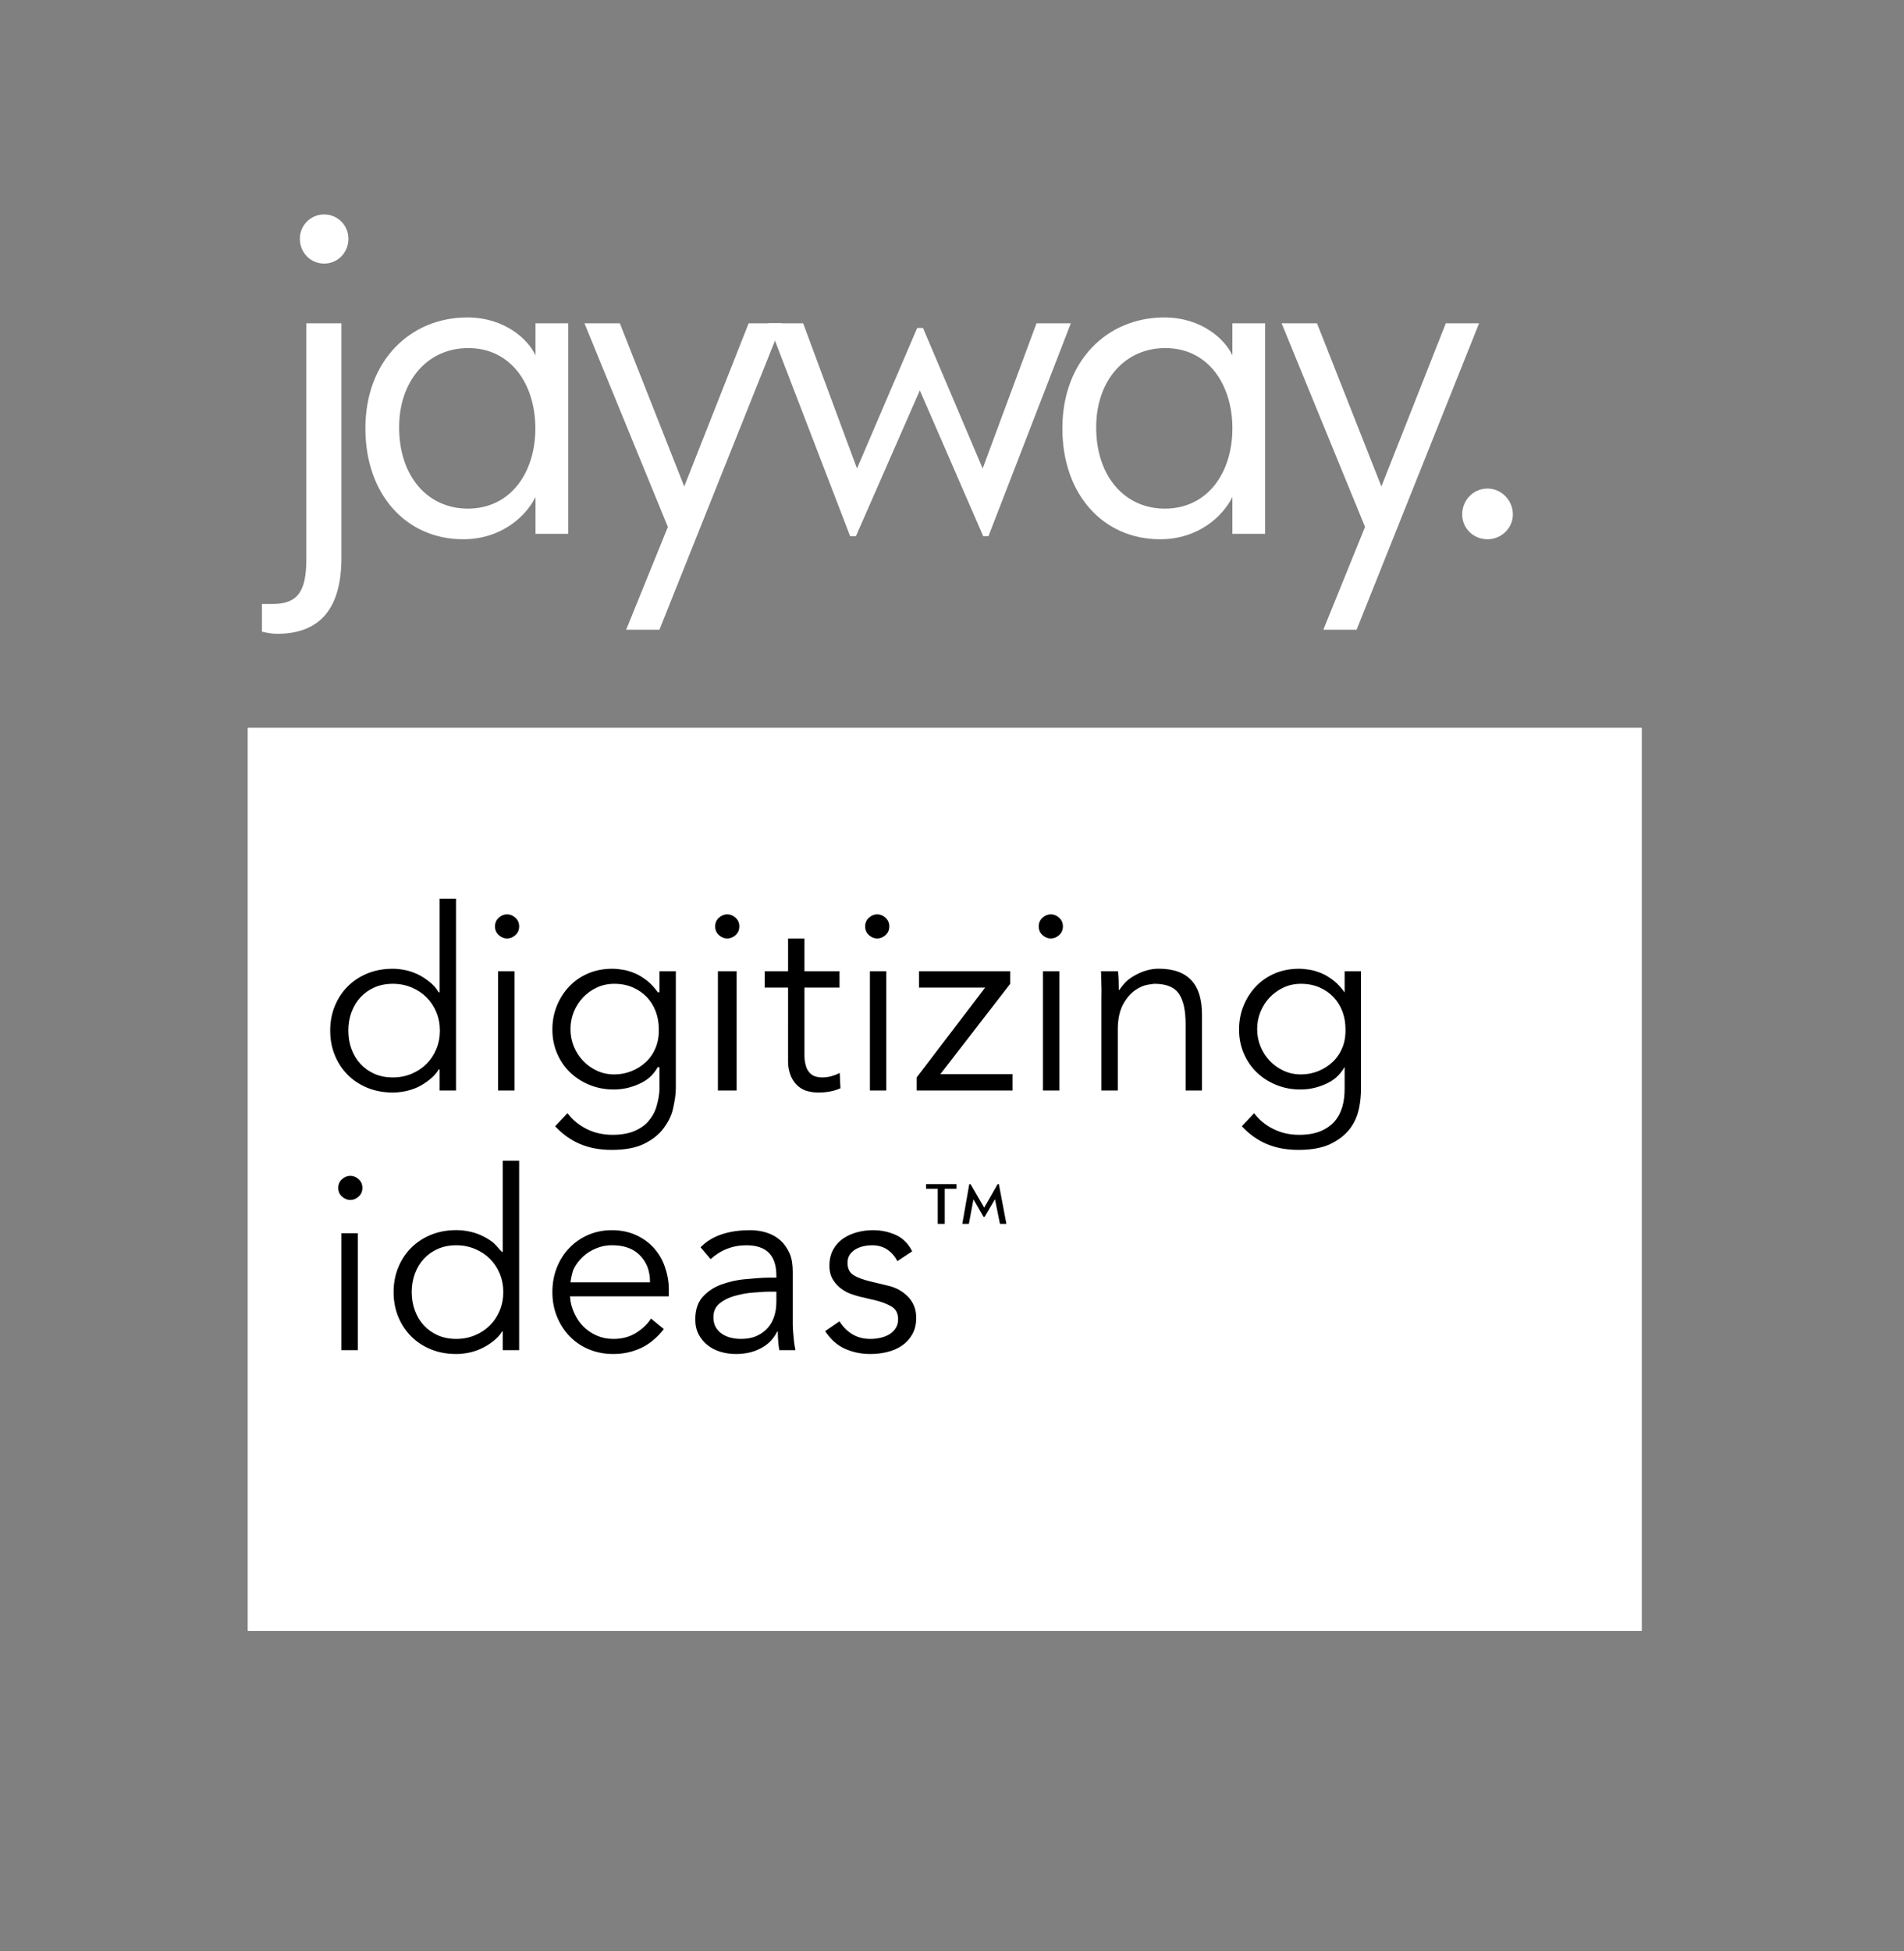 <svg
   xmlns:dc="http://purl.org/dc/elements/1.1/"
   xmlns:cc="http://creativecommons.org/ns#"
   xmlns:rdf="http://www.w3.org/1999/02/22-rdf-syntax-ns#"
   xmlns:svg="http://www.w3.org/2000/svg"
   xmlns="http://www.w3.org/2000/svg"
   viewBox="0 0 1085.333 1112"
   height="1112"
   width="1085.333"
   xml:space="preserve"
   id="svg2"
   version="1.1"><rect x="0" y="0" width="1085.333" height="1112" fill="#808080" stroke="none"/><defs
     id="defs6"><clipPath
       id="clipPath22"
       clipPathUnits="userSpaceOnUse"><path
         id="path20"
         d="M 105,134 H 705.999 V 762 H 105 Z" /></clipPath><clipPath
       id="clipPath34"
       clipPathUnits="userSpaceOnUse"><path
         id="path32"
         d="M 0,834 H 814 V 0 H 0 Z" /></clipPath></defs><g
     transform="matrix(1.333,0,0,-1.333,0,1112)"
     id="g10"><path
       id="path12"
       style="fill:#ffffff;fill-opacity:1;fill-rule:nonzero;stroke:none"
       d="M 106,523 H 702 V 137 H 106 Z" /><path
       id="path14"
       style="fill:#ffffff;fill-opacity:1;fill-rule:nonzero;stroke:none"
       d="M 106,137 H 702 V 523 H 106 Z" /><g
       id="g16"><g
         clip-path="url(#clipPath22)"
         id="g18"><g
           transform="translate(148.995,732.142)"
           id="g24"><path
             id="path26"
             style="fill:#ffffff;fill-opacity:1;fill-rule:nonzero;stroke:none"
             d="m 0,0 c 0,-5.871 -4.516,-10.612 -10.386,-10.612 -5.87,0 -10.386,4.741 -10.386,10.612 0,5.645 4.516,10.386 10.386,10.386 C -4.516,10.386 0,5.645 0,0 m -2.995,-36.142 v -100.232 c 0,-21.224 -8.758,-32.513 -27.499,-32.513 -2.257,0 -4.501,0.451 -6.501,0.903 v 11.842 h 4.482 c 10.838,0 14.518,5.318 14.518,19.316 v 100.684 z" /></g></g></g><g
       id="g28"><g
         clip-path="url(#clipPath34)"
         id="g30"><g
           transform="translate(170.68,651.536)"
           id="g36"><path
             id="path38"
             style="fill:#ffffff;fill-opacity:1;fill-rule:nonzero;stroke:none"
             d="m 0,0 c 0,-21.224 12.418,-34.771 29.352,-34.771 18.289,0 28.9,15.354 28.9,34.32 0,18.74 -10.386,34.319 -28.674,34.319 C 11.966,33.868 0,19.644 0,0 m 58.32,30.707 v 13.757 h 14 v -90 h -14 v 15.733 c -4,-8.129 -14.484,-18.063 -30.966,-18.063 -24.159,0 -41.787,18.966 -41.787,47.415 0,28.9 19.216,47.414 43.601,47.414 16.031,0 26.152,-9.483 29.152,-16.256" /></g><g
           transform="translate(265.054,696)"
           id="g40"><path
             id="path42"
             style="fill:#ffffff;fill-opacity:1;fill-rule:nonzero;stroke:none"
             d="M 0,0 27.546,-69.767 55.091,0 H 69.316 L 16.934,-131 H 2.709 L 20.546,-87.063 -15.127,0 Z" /></g><g
           transform="translate(343.447,696)"
           id="g44"><path
             id="path46"
             style="fill:#ffffff;fill-opacity:1;fill-rule:nonzero;stroke:none"
             d="M 0,0 23.03,-62.074 48.77,-2 h 2.483 L 76.767,-62.074 99.796,0 h 14.677 L 79.25,-91 H 76.993 L 49.899,-28.684 22.579,-91 H 20.095 L -14.902,0 Z" /></g><g
           transform="translate(468.752,651.536)"
           id="g48"><path
             id="path50"
             style="fill:#ffffff;fill-opacity:1;fill-rule:nonzero;stroke:none"
             d="m 0,0 c 0,-21.224 12.418,-34.771 29.352,-34.771 18.289,0 28.9,15.354 28.9,34.32 0,18.74 -10.386,34.319 -28.674,34.319 C 11.967,33.868 0,19.644 0,0 m 58.248,30.707 v 13.757 h 14 v -90 h -14 v 15.733 c -4,-8.129 -14.448,-18.063 -30.93,-18.063 -24.159,0 -41.769,18.966 -41.769,47.415 0,28.9 19.19,47.414 43.575,47.414 16.031,0 26.124,-9.483 29.124,-16.256" /></g><g
           transform="translate(563.183,696)"
           id="g52"><path
             id="path54"
             style="fill:#ffffff;fill-opacity:1;fill-rule:nonzero;stroke:none"
             d="M 0,0 27.546,-69.767 55.092,0 H 69.316 L 16.935,-131 H 2.71 L 20.547,-87.063 -15.127,0 Z" /></g><g
           transform="translate(646.945,614.282)"
           id="g56"><path
             id="path58"
             style="fill:#ffffff;fill-opacity:1;fill-rule:nonzero;stroke:none"
             d="m 0,0 c 0,-5.87 -4.967,-10.612 -10.838,-10.612 -6.096,0 -10.837,4.742 -10.837,10.612 0,6.096 4.741,11.063 10.837,11.063 C -4.967,11.063 0,6.096 0,0" /></g><g
           transform="translate(531.032,352.722)"
           id="g60"><path
             id="path62"
             style="fill:#000000;fill-opacity:1;fill-rule:nonzero;stroke:none"
             d="m 0,0 c 3.228,-3.443 6.814,-5.989 10.76,-7.64 3.945,-1.649 8.429,-2.475 13.451,-2.475 5.665,0 10.257,0.861 13.773,2.583 3.514,1.721 6.257,3.873 8.231,6.456 1.972,2.582 3.174,5.417 3.856,8.501 0.681,3.085 0.897,5.99 0.897,8.715 v 50.138 h -7 v -9 h -0.066 c -1.436,2 -2.978,3.731 -4.627,4.987 -1.651,1.254 -3.319,2.34 -5.004,3.058 -1.686,0.716 -3.372,1.269 -5.057,1.556 -1.686,0.286 -3.282,0.455 -4.788,0.455 -3.731,0 -7.156,-0.651 -10.276,-1.978 C 11.029,64.028 8.339,62.188 6.08,59.821 3.82,57.453 2.044,54.694 0.753,51.538 c -1.291,-3.157 -1.937,-6.562 -1.937,-10.22 0,-3.659 0.681,-7.066 2.045,-10.222 1.362,-3.157 3.228,-5.864 5.595,-8.123 2.367,-2.26 5.147,-4.035 8.339,-5.326 3.191,-1.292 6.618,-1.937 10.276,-1.937 3.659,0 7.137,0.766 10.438,2.202 3.298,1.434 6.096,3.366 8.393,7.366 h 0.066 V 16.14 c 0,-2.725 -0.267,-5.289 -0.948,-7.693 -0.682,-2.403 -1.756,-4.501 -3.298,-6.295 -1.544,-1.792 -3.551,-3.21 -6.061,-4.25 -2.512,-1.039 -5.551,-1.561 -9.137,-1.561 -4.089,0 -7.796,0.844 -11.132,2.529 C 10.056,0.556 7.35,2.798 5.27,5.595 Z m 8.016,49.013 c 0.969,2.33 2.295,4.375 3.982,6.133 1.684,1.757 3.658,3.156 5.918,4.197 2.259,1.039 4.716,1.56 7.371,1.56 2.94,0 5.595,-0.521 7.962,-1.56 2.367,-1.041 4.375,-2.44 6.026,-4.197 1.649,-1.758 2.905,-3.803 3.766,-6.133 0.861,-2.332 1.291,-4.825 1.291,-7.479 0.071,-2.942 -0.376,-5.595 -1.345,-7.962 -0.968,-2.367 -2.35,-4.395 -4.143,-6.08 -1.793,-1.686 -3.856,-2.996 -6.187,-3.927 -2.332,-0.933 -4.788,-1.399 -7.37,-1.399 -2.655,0 -5.112,0.52 -7.371,1.56 -2.26,1.039 -4.234,2.438 -5.918,4.197 -1.687,1.757 -3.013,3.801 -3.982,6.133 -0.968,2.33 -1.452,4.824 -1.452,7.478 0,2.654 0.484,5.147 1.452,7.479 m -68.273,17.265 c 0.143,0 0.112,-3.943 0.22,-6.023 0.108,-2.082 0.005,-3.908 0.005,-5.27 V 15.278 h 7 v 26.256 c 0,4.59 0.923,8.178 2.359,10.761 1.434,2.582 3.171,4.519 5,5.81 1.829,1.292 3.619,2.08 5.27,2.368 1.65,0.285 2.679,0.43 3.039,0.43 5.236,0 8.657,-1.49 10.594,-4.466 1.936,-2.977 2.738,-7.263 2.738,-12.858 V 15.278 h 7 v 32.39 c 0,6.311 -1.313,11.172 -4.396,14.58 -3.085,3.406 -7.74,5.111 -14.196,5.111 -1.651,0 -3.261,-0.234 -4.946,-0.699 -1.686,-0.468 -3.253,-1.113 -4.759,-1.937 -1.507,-0.826 -2.856,-1.672 -4.075,-2.819 -1.221,-1.148 -2.21,-2.626 -2.998,-3.626 h -0.216 c 0,1 -0.018,2.672 -0.053,4 -0.037,1.327 -0.126,2 -0.269,4 z m -17.775,0 h -7 v -51 h 7 z m -0.086,22.871 c -1.076,0.968 -2.26,1.452 -3.551,1.452 -1.291,0 -2.475,-0.484 -3.551,-1.452 -1.076,-0.969 -1.614,-2.206 -1.614,-3.713 0,-1.506 0.538,-2.744 1.614,-3.712 1.076,-0.968 2.26,-1.453 3.551,-1.453 1.291,0 2.475,0.485 3.551,1.453 1.076,0.968 1.614,2.206 1.614,3.712 0,1.507 -0.538,2.744 -1.614,3.713 M -99.032,66.278 h -39 v -7 h 28.279 l -29.279,-38.403 v -5.597 h 41 v 7 h -30.874 l 29.874,38.625 z m -53,0 h -7 v -51 h 7 z m -0.33,22.871 c -1.076,0.968 -2.26,1.452 -3.551,1.452 -1.291,0 -2.475,-0.484 -3.551,-1.452 -1.076,-0.969 -1.614,-2.206 -1.614,-3.713 0,-1.506 0.538,-2.744 1.614,-3.712 1.076,-0.968 2.26,-1.453 3.551,-1.453 1.291,0 2.475,0.485 3.551,1.453 1.076,0.968 1.614,2.206 1.614,3.712 0,1.507 -0.538,2.744 -1.614,3.713 m -19.67,-22.871 h -15 v 14 h -7 v -14 h -10 v -7 h 10 V 27.869 c 0,-2.798 0.569,-5.057 1.36,-6.779 0.788,-1.722 1.88,-3.085 3.1,-4.089 1.219,-1.005 2.608,-1.684 4.079,-2.044 1.47,-0.358 2.909,-0.538 4.273,-0.538 3.729,0 6.933,0.61 9.587,1.829 l -0.317,6.564 c -1.076,-0.575 -2.257,-1.041 -3.548,-1.399 -1.291,-0.36 -2.546,-0.538 -3.765,-0.538 -1.076,0 -2.062,0.124 -2.958,0.376 -0.898,0.251 -1.668,0.7 -2.313,1.345 -0.646,0.646 -1.375,1.561 -1.733,2.744 -0.36,1.184 -0.765,2.707 -0.765,4.573 v 29.365 h 15 z m -44,0 h -8 v -51 h 8 z m -0.459,22.871 c -1.076,0.968 -2.26,1.452 -3.551,1.452 -1.291,0 -2.475,-0.484 -3.551,-1.452 -1.076,-0.969 -1.614,-2.206 -1.614,-3.713 0,-1.506 0.538,-2.744 1.614,-3.712 1.076,-0.968 2.26,-1.453 3.551,-1.453 1.291,0 2.475,0.485 3.551,1.453 1.076,0.968 1.614,2.206 1.614,3.712 0,1.507 -0.538,2.744 -1.614,3.713 M -293.641,0 c 3.228,-3.443 6.814,-5.989 10.76,-7.64 3.945,-1.649 8.429,-2.475 13.451,-2.475 5.665,0 10.257,0.861 13.773,2.583 3.514,1.721 6.257,3.873 8.231,6.456 1.972,2.582 3.494,5.417 4.177,8.501 0.681,3.085 1.217,5.99 1.217,8.715 v 50.138 h -7 v -9 h -0.707 c -1.436,2 -2.978,3.731 -4.627,4.987 -1.651,1.254 -3.319,2.34 -5.004,3.058 -1.686,0.716 -3.372,1.269 -5.057,1.556 -1.686,0.286 -3.282,0.455 -4.788,0.455 -3.731,0 -7.156,-0.651 -10.276,-1.978 -3.121,-1.328 -5.811,-3.168 -8.07,-5.535 -2.26,-2.368 -4.036,-5.127 -5.327,-8.283 -1.291,-3.157 -1.937,-6.562 -1.937,-10.22 0,-3.659 0.681,-7.066 2.045,-10.222 1.362,-3.157 3.228,-5.864 5.595,-8.123 2.367,-2.26 5.147,-4.035 8.339,-5.326 3.191,-1.292 6.618,-1.937 10.276,-1.937 3.659,0 7.137,0.766 10.438,2.202 3.299,1.434 6.096,3.366 8.393,7.366 h 0.707 V 16.14 c 0,-2.725 -0.587,-5.289 -1.268,-7.693 -0.683,-2.403 -1.917,-4.501 -3.459,-6.295 -1.543,-1.792 -3.631,-3.21 -6.141,-4.25 -2.512,-1.039 -5.591,-1.561 -9.177,-1.561 -4.089,0 -7.816,0.844 -11.152,2.529 -3.336,1.686 -6.052,3.928 -8.132,6.725 z m 8.016,49.013 c 0.969,2.33 2.295,4.375 3.982,6.133 1.684,1.757 3.658,3.156 5.918,4.197 2.259,1.039 4.716,1.56 7.371,1.56 2.94,0 5.595,-0.521 7.962,-1.56 2.367,-1.041 4.375,-2.44 6.026,-4.197 1.649,-1.758 2.905,-3.803 3.766,-6.133 0.861,-2.332 1.291,-4.825 1.291,-7.479 0.071,-2.942 -0.376,-5.595 -1.345,-7.962 -0.968,-2.367 -2.35,-4.395 -4.143,-6.08 -1.793,-1.686 -3.856,-2.996 -6.187,-3.927 -2.332,-0.933 -4.788,-1.399 -7.37,-1.399 -2.655,0 -5.112,0.52 -7.371,1.56 -2.26,1.039 -4.234,2.438 -5.918,4.197 -1.687,1.757 -3.013,3.801 -3.982,6.133 -0.968,2.33 -1.452,4.824 -1.452,7.478 0,2.654 0.484,5.147 1.452,7.479 m -25.407,17.265 h -7 v -51 h 7 z m 0.391,22.871 c -1.076,0.968 -2.26,1.452 -3.551,1.452 -1.291,0 -2.475,-0.484 -3.551,-1.452 -1.076,-0.969 -1.614,-2.206 -1.614,-3.713 0,-1.506 0.538,-2.744 1.614,-3.712 1.076,-0.968 2.26,-1.453 3.551,-1.453 1.291,0 2.475,0.485 3.551,1.453 1.076,0.968 1.614,2.206 1.614,3.712 0,1.507 -0.538,2.744 -1.614,3.713 m -25.391,8.129 h -7 v -40 h -0.427 c -1.148,2 -2.512,3.39 -4.089,4.61 -1.579,1.219 -3.228,2.322 -4.95,3.112 -1.721,0.789 -3.497,1.412 -5.326,1.772 -1.829,0.358 -3.569,0.562 -5.219,0.562 -3.946,0 -7.55,-0.651 -10.814,-1.978 -3.265,-1.328 -6.079,-3.168 -8.447,-5.535 -2.367,-2.368 -4.215,-5.162 -5.541,-8.39 -1.328,-3.228 -1.991,-6.742 -1.991,-10.544 0,-3.803 0.663,-7.316 1.991,-10.544 1.326,-3.228 3.174,-6.025 5.541,-8.393 2.368,-2.367 5.182,-4.214 8.447,-5.541 3.264,-1.326 6.868,-1.99 10.814,-1.99 1.65,0 3.39,0.18 5.219,0.538 1.829,0.359 3.605,0.931 5.326,1.721 1.722,0.789 3.371,1.88 4.95,3.101 1.577,1.219 2.941,2.499 4.089,4.499 h 0.427 v -9 h 7 z m -44.711,-48.534 c 0.896,2.438 2.169,4.554 3.82,6.348 1.649,1.793 3.64,3.21 5.971,4.251 2.331,1.039 4.967,1.56 7.909,1.56 2.869,0 5.542,-0.521 8.017,-1.56 2.475,-1.041 4.608,-2.458 6.402,-4.251 1.792,-1.794 3.191,-3.91 4.197,-6.348 1.003,-2.44 1.506,-5.057 1.506,-7.855 0,-2.798 -0.503,-5.417 -1.506,-7.855 -1.006,-2.44 -2.405,-4.556 -4.197,-6.349 -1.794,-1.794 -3.927,-3.211 -6.402,-4.25 -2.475,-1.041 -5.148,-1.56 -8.017,-1.56 -2.942,0 -5.578,0.519 -7.909,1.56 -2.331,1.039 -4.322,2.456 -5.971,4.25 -1.651,1.793 -2.924,3.909 -3.82,6.349 -0.898,2.438 -1.345,5.057 -1.345,7.855 0,2.798 0.447,5.415 1.345,7.855" /></g><g
           transform="translate(390.079,299.256)"
           id="g64"><path
             id="path66"
             style="fill:#000000;fill-opacity:1;fill-rule:nonzero;stroke:none"
             d="m 0,0 c -1.651,3.299 -3.981,5.631 -6.994,6.994 -3.013,1.362 -6.278,2.045 -9.792,2.045 -2.367,0 -4.664,-0.306 -6.887,-0.915 -2.224,-0.61 -4.215,-1.525 -5.972,-2.744 -1.758,-1.221 -3.157,-2.798 -4.196,-4.734 -1.041,-1.937 -1.56,-4.197 -1.56,-6.779 0,-2.368 0.501,-4.358 1.506,-5.972 1.004,-1.614 2.206,-2.924 3.605,-3.928 1.399,-1.005 2.833,-1.758 4.304,-2.259 1.469,-0.503 2.636,-0.861 3.497,-1.076 l 6.887,-1.614 c 2.653,-0.646 4.912,-1.525 6.779,-2.637 1.864,-1.113 2.797,-2.924 2.797,-5.434 0,-1.435 -0.341,-2.69 -1.022,-3.766 -0.683,-1.076 -1.579,-1.955 -2.69,-2.636 -1.113,-0.683 -2.386,-1.184 -3.82,-1.506 -1.436,-0.323 -2.87,-0.485 -4.304,-0.485 -3.013,0 -5.614,0.681 -7.801,2.045 -2.189,1.362 -4,3.191 -5.434,5.488 l -6.133,-4.197 c 2.367,-3.588 5.218,-6.117 8.554,-7.586 3.336,-1.469 6.94,-2.206 10.814,-2.206 2.438,0 4.842,0.288 7.209,0.861 2.368,0.573 4.466,1.488 6.295,2.744 1.829,1.254 3.299,2.868 4.412,4.842 1.111,1.972 1.668,4.321 1.668,7.048 0,3.586 -1.167,6.581 -3.497,8.985 -2.332,2.402 -5.256,3.998 -8.77,4.788 l -7.209,1.722 c -3.301,0.788 -5.776,1.721 -7.425,2.797 -1.651,1.076 -2.475,2.798 -2.475,5.165 0,1.362 0.304,2.51 0.915,3.444 0.608,0.931 1.415,1.703 2.421,2.313 1.004,0.609 2.133,1.058 3.389,1.345 1.255,0.286 2.492,0.43 3.713,0.43 2.582,0 4.769,-0.61 6.563,-1.829 1.793,-1.22 3.228,-2.87 4.304,-4.949 z m -61.441,-11.256 c -3.013,0 -6.331,-0.381 -9.953,-0.667 -3.623,-0.287 -7.031,-1.123 -10.222,-2.27 -3.193,-1.148 -5.848,-2.947 -7.963,-5.278 -2.117,-2.332 -3.174,-5.571 -3.174,-9.66 0,-2.439 0.484,-4.588 1.453,-6.417 0.968,-1.829 2.259,-3.38 3.873,-4.634 1.614,-1.256 3.46,-2.193 5.542,-2.801 2.08,-0.609 4.232,-0.917 6.456,-0.917 4.089,0 7.549,0.824 10.384,2.294 2.833,1.469 5.289,3.35 7.37,7.35 h 0.216 c 0,-2 0.053,-2.673 0.161,-4.107 0.108,-1.436 0.269,-2.893 0.484,-3.893 h 6.887 c -0.215,1 -0.559,2.925 -0.737,5.042 -0.18,2.115 -0.415,3.965 -0.415,5.902 v 22.489 c 0,3.083 -0.357,5.738 -1.361,7.962 -1.005,2.223 -2.259,4.071 -3.908,5.542 -1.651,1.469 -3.569,2.564 -5.828,3.282 -2.26,0.716 -4.592,1.076 -7.03,1.076 -9.469,0 -16.562,-2.44 -21.297,-7.317 l 4.309,-5.058 c 4.375,3.945 9.412,5.918 15.295,5.918 8.608,0 12.82,-4.341 12.82,-13.019 v -0.819 z m 3.362,-6 v -3.942 c 0,-2.224 -0.211,-4.322 -0.82,-6.294 -0.61,-1.974 -1.513,-3.696 -2.804,-5.165 -1.291,-1.471 -2.865,-2.637 -4.765,-3.497 -1.901,-0.861 -4.131,-1.292 -6.713,-1.292 -1.436,0 -2.846,0.162 -4.245,0.485 -1.398,0.322 -2.67,0.86 -3.817,1.614 -1.148,0.753 -2.061,1.721 -2.742,2.905 -0.683,1.183 -1.021,2.599 -1.021,4.25 0,2.51 0.878,4.482 2.636,5.918 1.757,1.434 3.874,2.492 6.349,3.175 2.475,0.68 5.057,1.253 7.747,1.433 2.69,0.178 4.932,0.41 6.726,0.41 z m -46,-2 v 3.116 c 0,3.443 -0.685,6.688 -1.761,9.738 -1.076,3.048 -2.711,5.703 -4.755,7.962 -2.044,2.26 -4.61,4.071 -7.623,5.434 -3.013,1.362 -6.439,2.045 -10.241,2.045 -3.587,0 -6.932,-0.665 -10.016,-1.991 -3.085,-1.328 -5.78,-3.174 -8.075,-5.542 -2.296,-2.367 -4.091,-5.164 -5.382,-8.393 -1.291,-3.228 -1.938,-6.743 -1.938,-10.545 0,-3.803 0.662,-7.317 1.99,-10.545 1.327,-3.228 3.137,-6.025 5.434,-8.393 2.295,-2.367 5.038,-4.215 8.231,-5.541 3.191,-1.327 6.653,-1.991 10.384,-1.991 4.159,0 8.051,0.826 11.674,2.475 3.622,1.649 6.941,4.375 9.954,8.178 l -5.488,4.519 c -1.436,-2.296 -3.534,-4.322 -6.295,-6.079 -2.762,-1.759 -6.044,-2.637 -9.845,-2.637 -2.512,0 -4.843,0.466 -6.995,1.399 -2.152,0.932 -4.053,2.206 -5.703,3.82 -1.651,1.614 -2.977,3.589 -3.981,5.813 -1.005,2.223 -1.614,4.158 -1.829,7.158 z m -42.045,6 c 0,0 0.484,3.938 1.453,5.875 0.968,1.937 2.259,3.583 3.873,5.089 1.614,1.507 3.498,2.669 5.65,3.567 2.152,0.896 4.374,1.326 6.671,1.326 5.165,0 9.181,-1.348 12.051,-4.323 2.869,-2.978 4.305,-6.534 4.305,-11.534 z m -21.955,52 h -7 v -39 h -0.312 c -1.148,1 -2.512,2.996 -4.089,4.217 -1.579,1.219 -3.228,2.125 -4.95,2.915 -1.721,0.789 -3.497,1.314 -5.326,1.673 -1.829,0.358 -3.569,0.514 -5.219,0.514 -3.946,0 -7.55,-0.676 -10.814,-2.003 -3.265,-1.328 -6.079,-3.18 -8.446,-5.547 -2.368,-2.368 -4.215,-5.168 -5.542,-8.397 -1.328,-3.228 -1.991,-6.745 -1.991,-10.546 0,-3.803 0.663,-7.318 1.991,-10.546 1.327,-3.228 3.174,-6.026 5.542,-8.393 2.367,-2.368 5.181,-4.215 8.446,-5.542 3.264,-1.326 6.868,-1.991 10.814,-1.991 1.65,0 3.39,0.18 5.219,0.538 1.829,0.36 3.605,0.932 5.326,1.722 1.722,0.788 3.371,1.773 4.95,2.994 1.577,1.219 2.941,2.392 4.089,4.392 h 0.312 v -8 h 7 z m -44.596,-48.321 c 0.896,2.438 2.169,4.555 3.82,6.349 1.649,1.792 3.64,3.21 5.972,4.25 2.33,1.039 4.966,1.56 7.908,1.56 2.869,0 5.542,-0.521 8.017,-1.56 2.475,-1.04 4.608,-2.458 6.402,-4.25 1.792,-1.794 3.191,-3.911 4.197,-6.349 1.003,-2.439 1.506,-5.057 1.506,-7.855 0,-2.797 -0.503,-5.417 -1.506,-7.855 -1.006,-2.439 -2.405,-4.556 -4.197,-6.348 -1.794,-1.794 -3.927,-3.211 -6.402,-4.25 -2.475,-1.041 -5.148,-1.561 -8.017,-1.561 -2.942,0 -5.578,0.52 -7.908,1.561 -2.332,1.039 -4.323,2.456 -5.972,4.25 -1.651,1.792 -2.924,3.909 -3.82,6.348 -0.898,2.438 -1.345,5.058 -1.345,7.855 0,2.798 0.447,5.416 1.345,7.855 m -24.404,17.321 h -7 v -50 h 7 z m 0.356,23.084 c -1.076,0.969 -2.26,1.453 -3.551,1.453 -1.291,0 -2.475,-0.484 -3.551,-1.453 -1.076,-0.968 -1.614,-2.206 -1.614,-3.712 0,-1.507 0.538,-2.744 1.614,-3.712 1.076,-0.969 2.26,-1.453 3.551,-1.453 1.291,0 2.475,0.484 3.551,1.453 1.076,0.968 1.614,2.205 1.614,3.712 0,1.506 -0.538,2.744 -1.614,3.712" /></g><g
           transform="translate(415.012,328)"
           id="g68"><path
             id="path70"
             style="fill:#000000;fill-opacity:1;fill-rule:nonzero;stroke:none"
             d="M 0,0 5.865,-10.062 11.614,0 h 0.517 l 3.22,-17 h -2.76 L 10.464,-6.474 6.037,-14 H 5.577 L 1.266,-6.53 -0.689,-17 h -2.818 l 2.989,17 z m -6.012,0 v -2 h -5 v -15 h -3 v 15 h -5 v 2 z" /></g></g></g></g></svg>